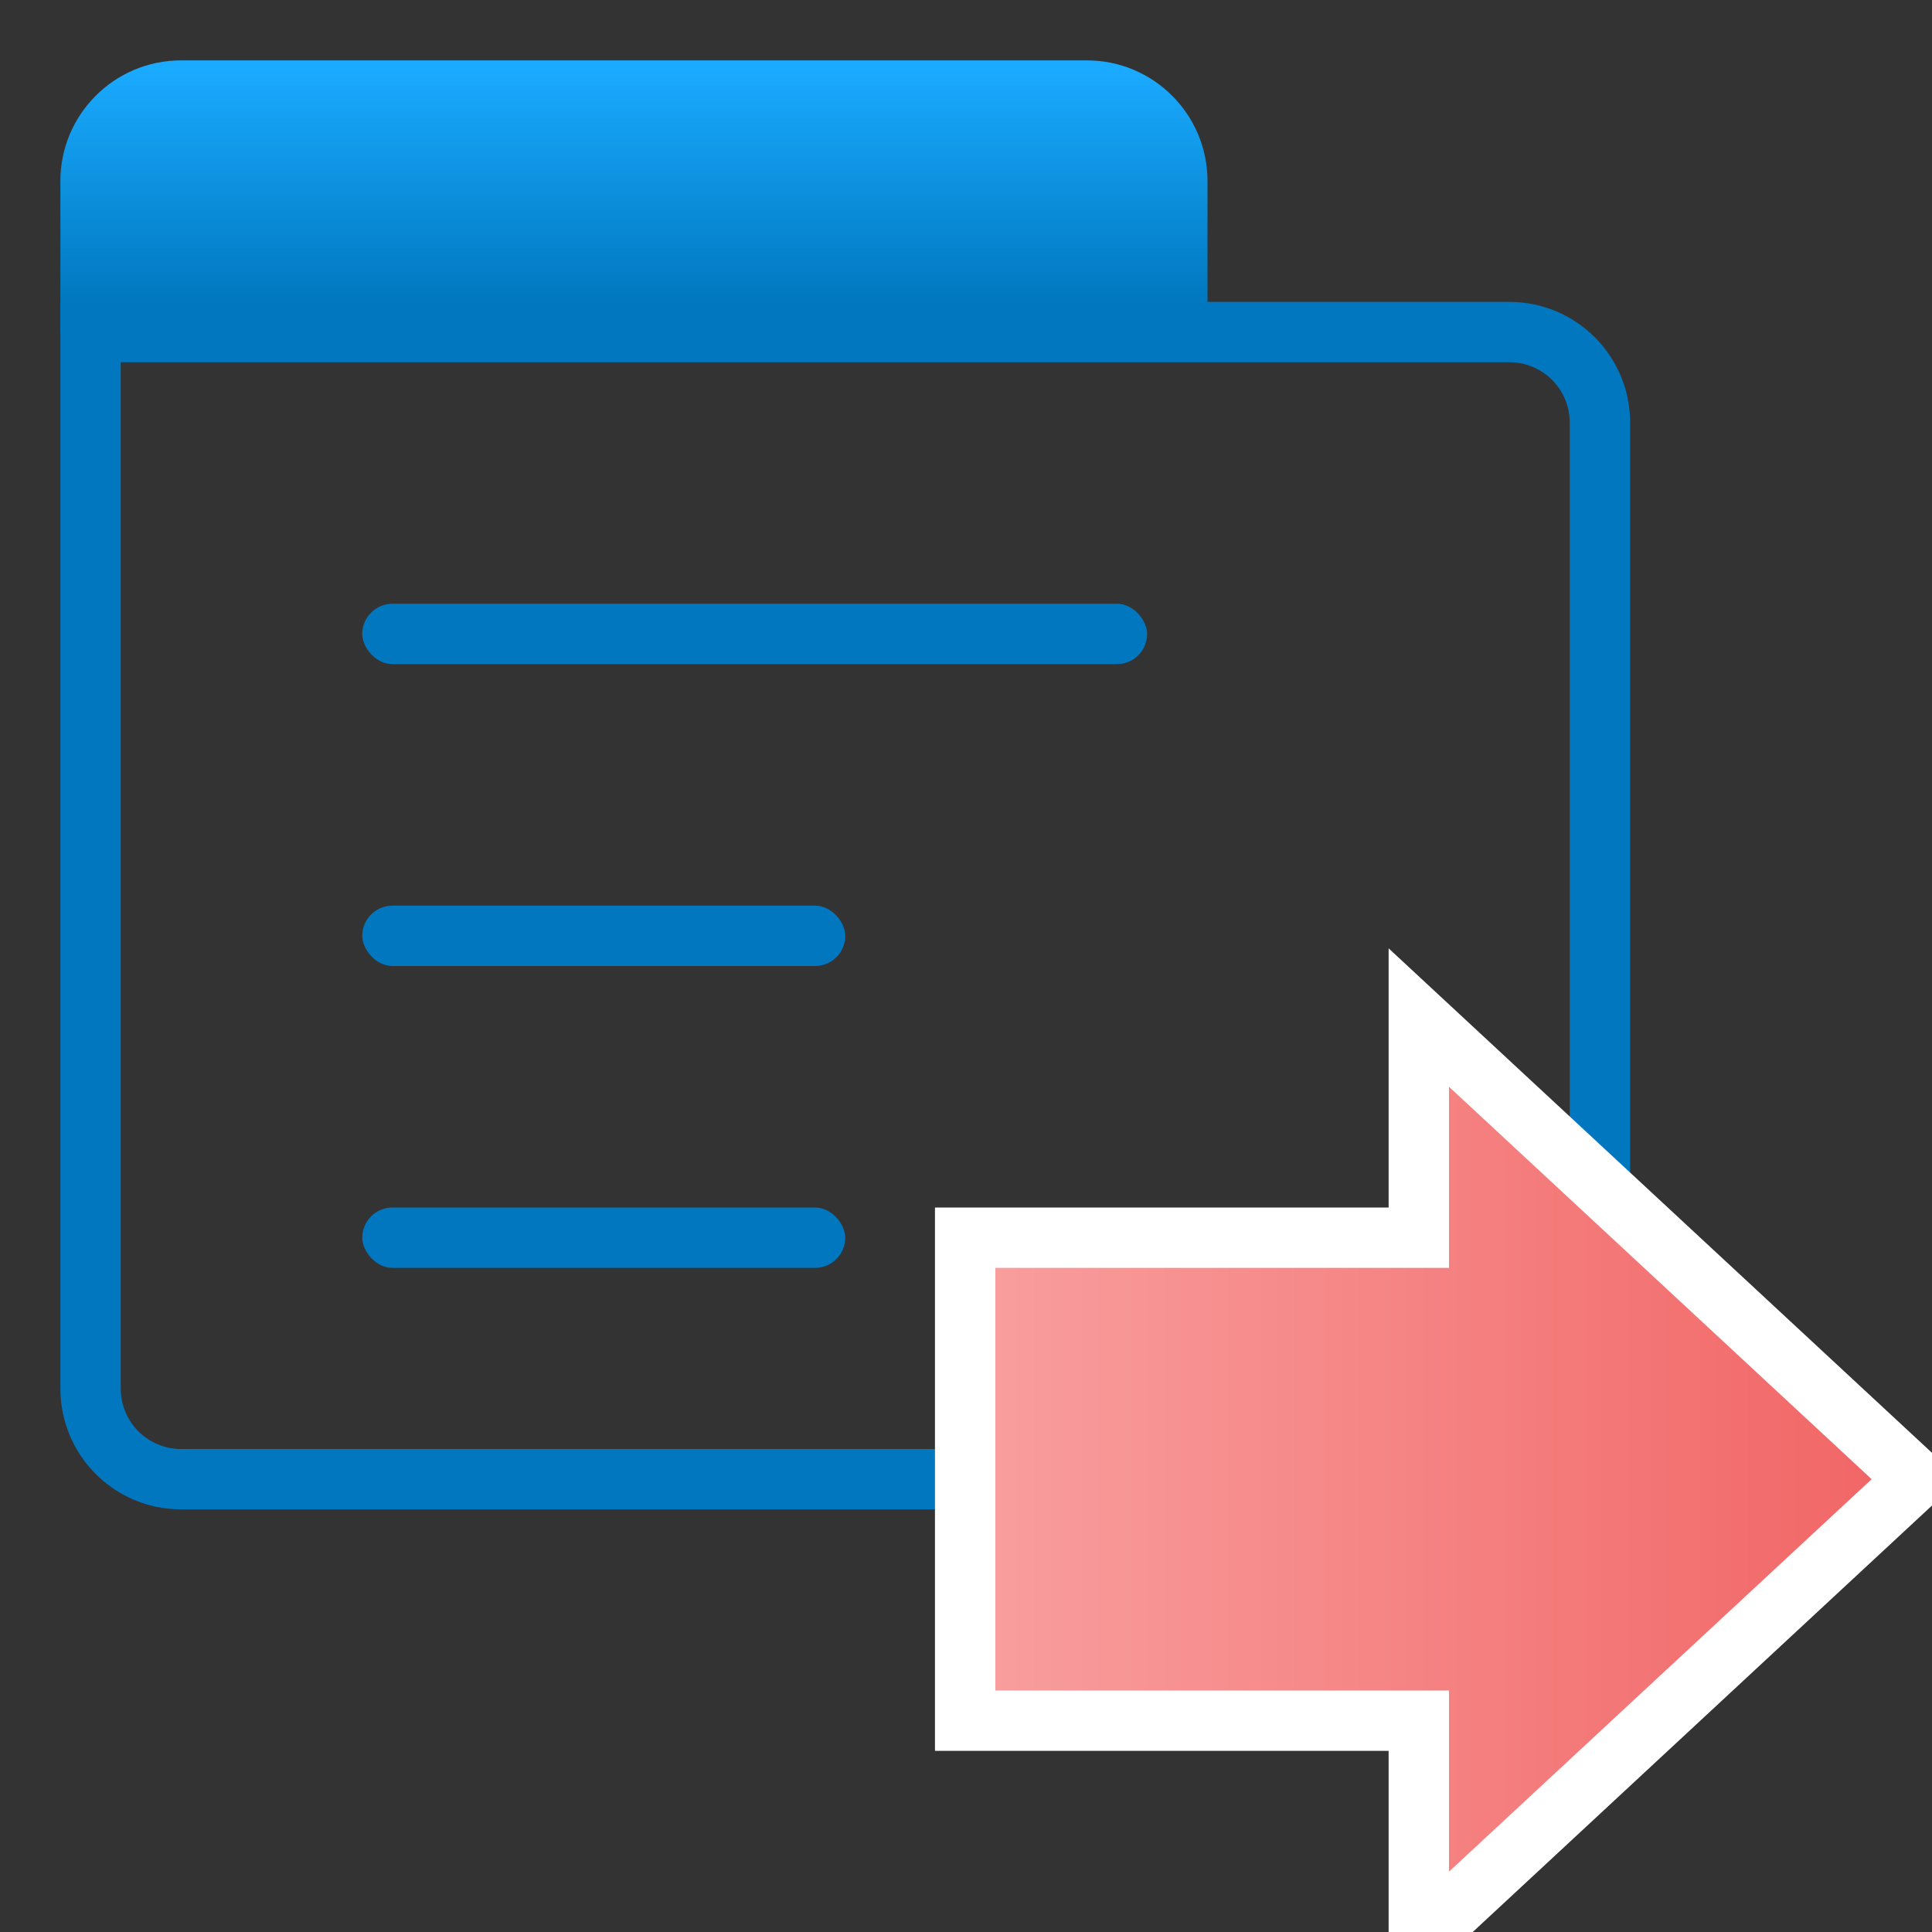 <?xml version="1.0" encoding="UTF-8"?>
<svg width="32px" height="32px" viewBox="0 0 32 32" version="1.1" xmlns="http://www.w3.org/2000/svg" xmlns:xlink="http://www.w3.org/1999/xlink">
    <rect x="0" y="0" width="32" height="32" fill="#333333" stroke="none"/>
    <title>project_export_32x32</title>
    <defs>
        <linearGradient x1="50%" y1="3.495%" x2="50%" y2="90.443%" id="linearGradient-1">
            <stop stop-color="#1AAAFF" offset="0%"></stop>
            <stop stop-color="#0077BE" offset="100%"></stop>
        </linearGradient>
        <linearGradient x1="46.606%" y1="96.809%" x2="46.606%" y2="0%" id="linearGradient-2">
            <stop stop-color="#F99D9D" offset="0%"></stop>
            <stop stop-color="#F16464" offset="100%"></stop>
        </linearGradient>
    </defs>
    <g id="project_export_32x32" stroke="none" stroke-width="1" fill="none" fill-rule="evenodd">
        <g id="Group" transform="translate(1, 1)">
            <path d="M2,0 L17,0 C18.105,-2.02906125e-16 19,0.895 19,2 L19,4.5 L19,4.5 L0,4.5 L0,2 C-1.3527075e-16,0.895 0.895,2.02906125e-16 2,0 Z" id="Rectangle-7-Copy" fill="url(#linearGradient-1)"></path>
            <rect id="Rectangle-7-Copy-6" fill="#0077BE" x="5" y="9" width="13" height="1" rx="0.5"></rect>
            <rect id="Rectangle-7-Copy-8" fill="#0077BE" x="5" y="14" width="8" height="1" rx="0.5"></rect>
            <rect id="Rectangle-7-Copy-9" fill="#0077BE" x="5" y="19" width="8" height="1" rx="0.5"></rect>
            <path d="M24,4.5 C24.414,4.5 24.789,4.668 25.061,4.939 C25.332,5.211 25.5,5.586 25.5,6 L25.5,6 L25.5,22 C25.5,22.414 25.332,22.789 25.061,23.061 C24.789,23.332 24.414,23.5 24,23.5 L24,23.5 L2,23.5 C1.586,23.5 1.211,23.332 0.939,23.061 C0.668,22.789 0.5,22.414 0.5,22 L0.5,22 L0.5,4.5 Z" id="Rectangle-7-Copy-10" stroke="#0077BE"></path>
        </g>
        <g id="Group-2" transform="translate(16.282, 18)" fill="url(#linearGradient-2)" stroke="#FFFFFF">
            <path d="M7.461,-1.492 L15.108,6.743 L11.461,6.743 L11.461,14.257 L3.461,14.257 L3.461,6.743 L-0.185,6.743 L7.461,-1.492 Z" id="Fill-22" transform="translate(7.461, 6.5) rotate(-270) translate(-7.461, -6.5) "></path>
        </g>
    </g>
</svg>